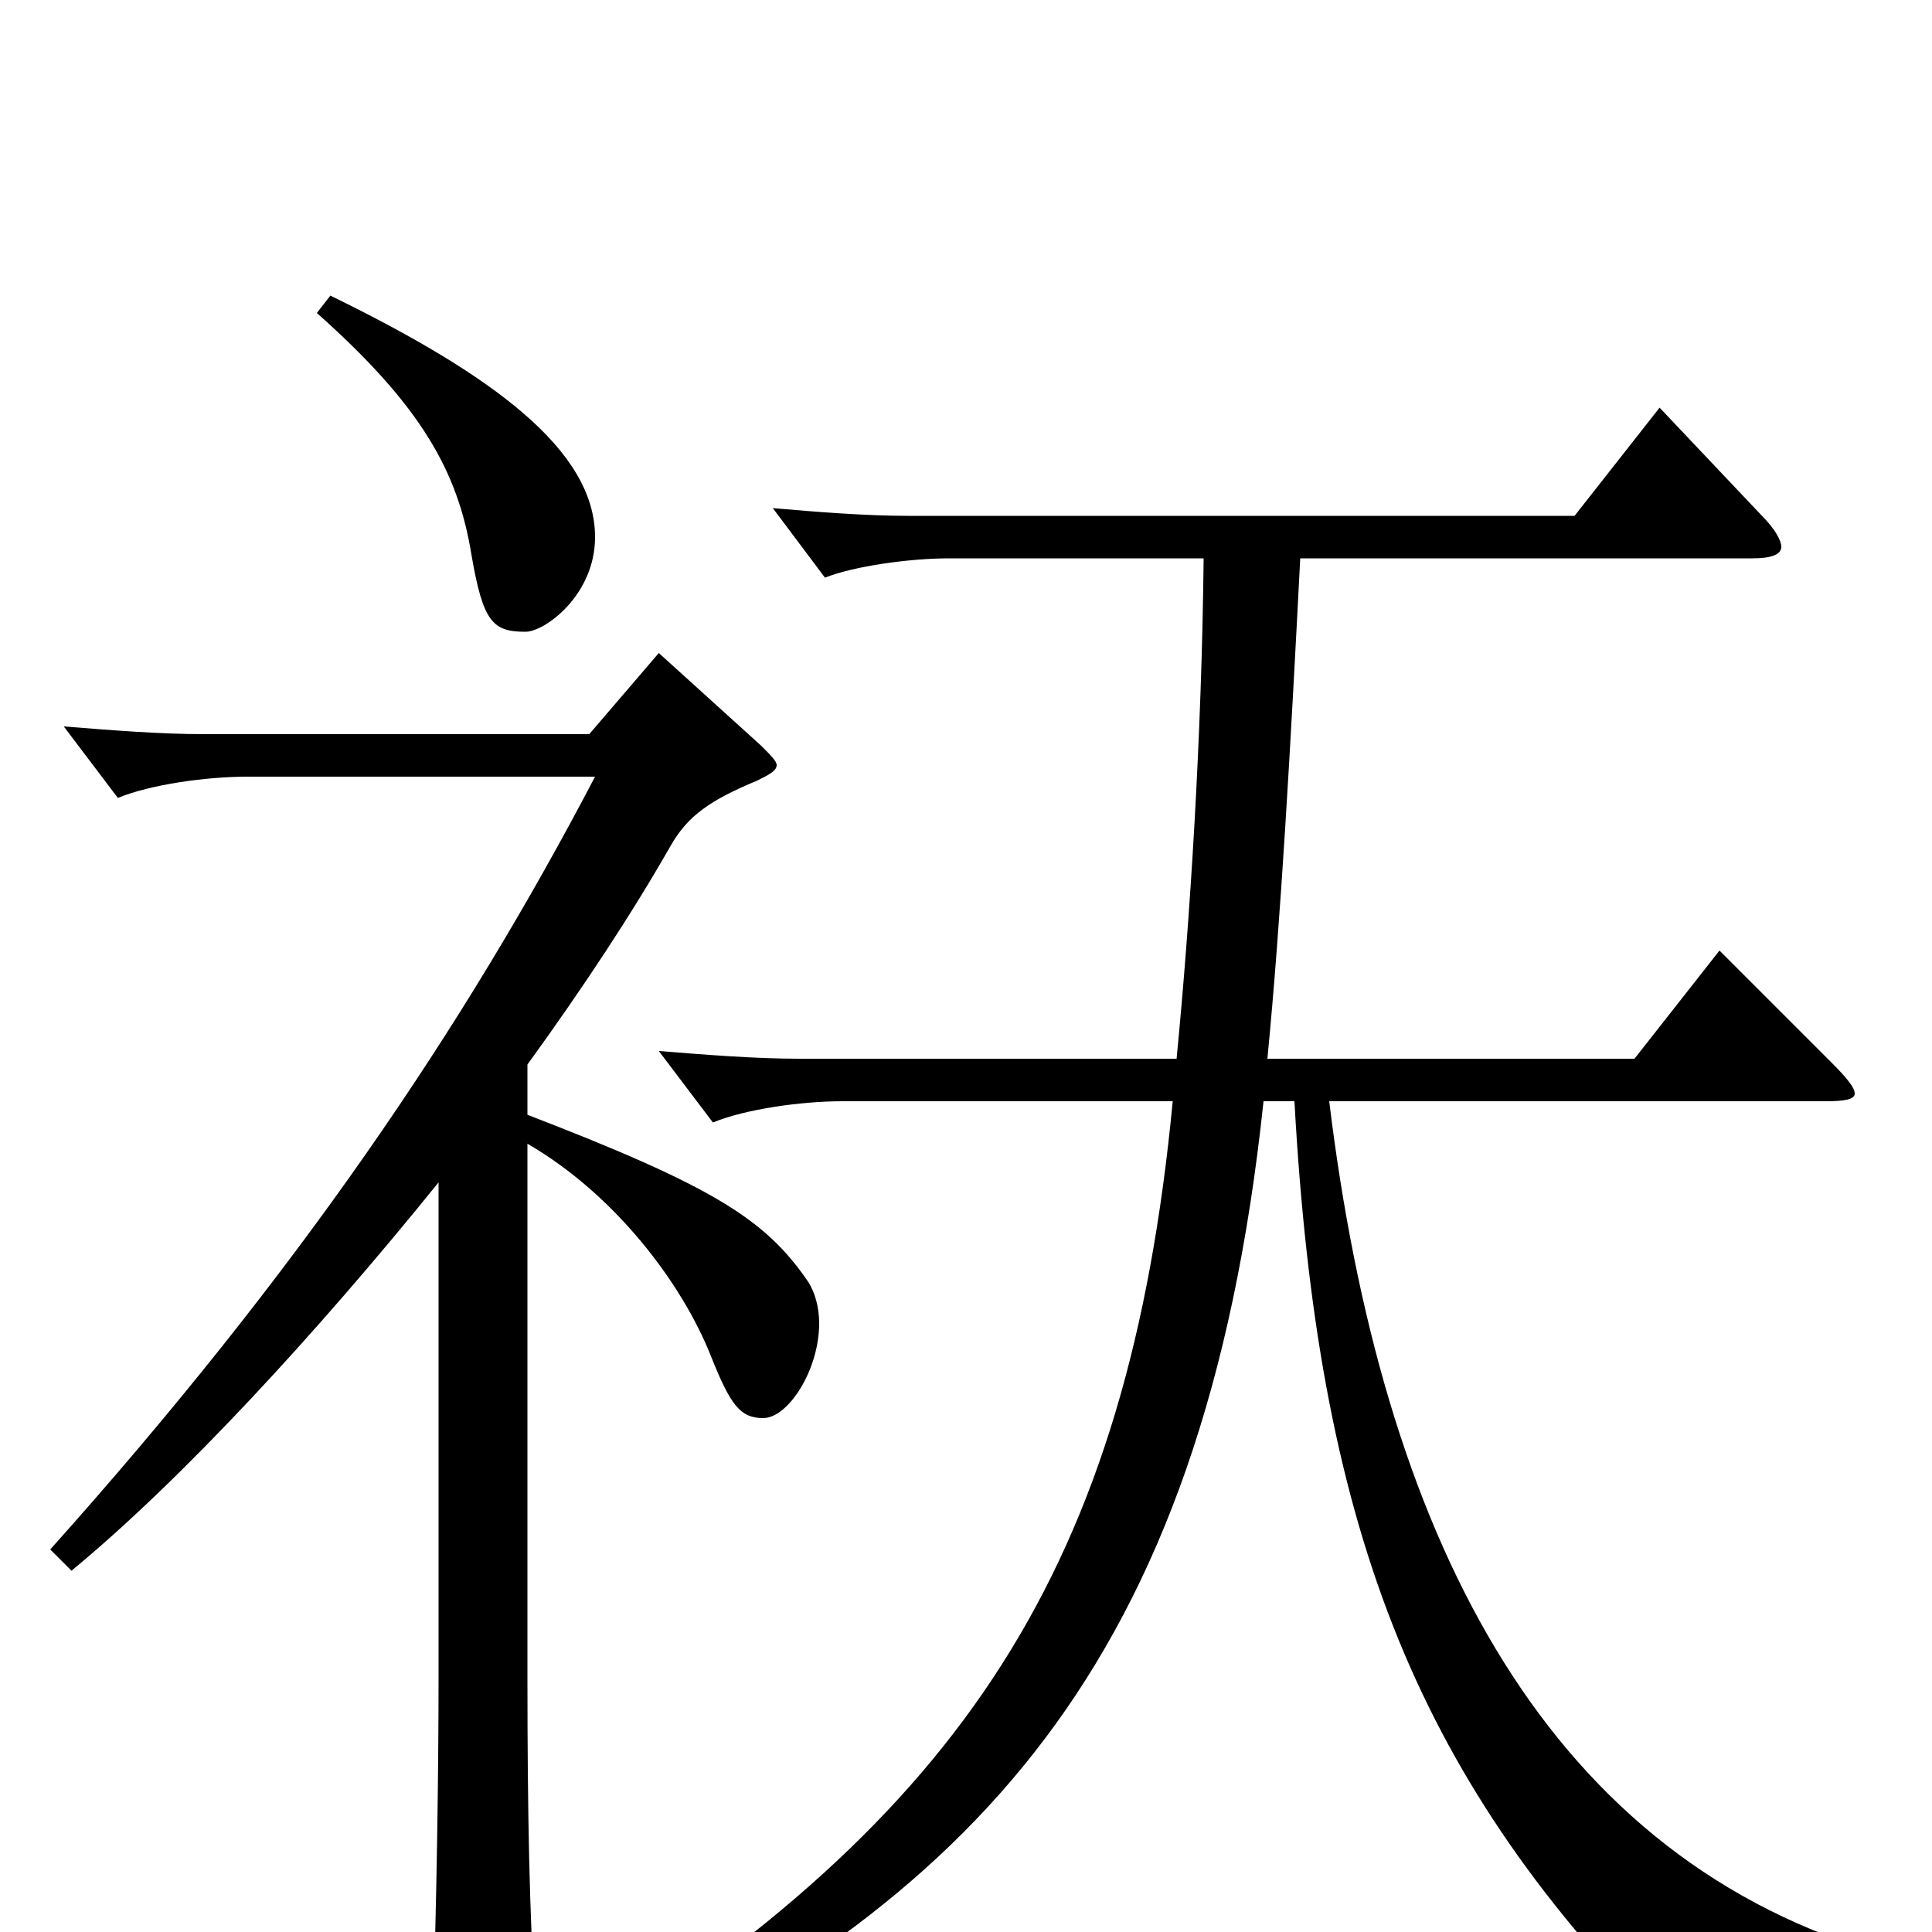 <svg xmlns="http://www.w3.org/2000/svg" viewBox="0 -1000 1000 1000">
	<path fill="#000000" d="M164 -838C218 -790 237 -756 244 -713C250 -678 255 -673 272 -673C282 -673 308 -692 308 -722C308 -767 255 -806 171 -847ZM945 -430C955 -430 960 -431 960 -434C960 -437 956 -442 948 -450L890 -508L846 -452H656C663 -524 668 -614 673 -711H907C917 -711 922 -713 922 -717C922 -720 919 -726 912 -733L859 -789L815 -733H470C448 -733 423 -735 400 -737L427 -701C442 -707 471 -711 491 -711H623C622 -618 616 -524 609 -452H414C391 -452 366 -454 341 -456L369 -419C386 -426 415 -430 436 -430H607C584 -189 499 -60 293 68L298 82C502 -15 623 -136 654 -430H670C682 -212 731 -83 859 47C862 50 865 51 867 51C870 51 873 50 876 47C895 30 919 18 967 22L969 10C797 -43 715 -208 688 -430ZM273 -449C302 -489 327 -527 347 -562C356 -578 368 -586 392 -596C398 -599 402 -601 402 -604C402 -606 399 -609 394 -614L341 -662L305 -620H106C83 -620 58 -622 33 -624L61 -587C78 -594 107 -598 128 -598H308C240 -468 154 -341 26 -198L37 -187C94 -234 164 -310 227 -388V-134C227 -81 226 -15 224 44V53C224 70 226 76 233 76C238 76 245 74 254 70C274 62 277 58 277 45V36C274 -9 273 -63 273 -132V-408C318 -382 353 -336 368 -298C378 -273 383 -266 395 -266C408 -266 424 -291 424 -315C424 -323 422 -331 418 -337C396 -369 369 -386 273 -423Z"/>
</svg>